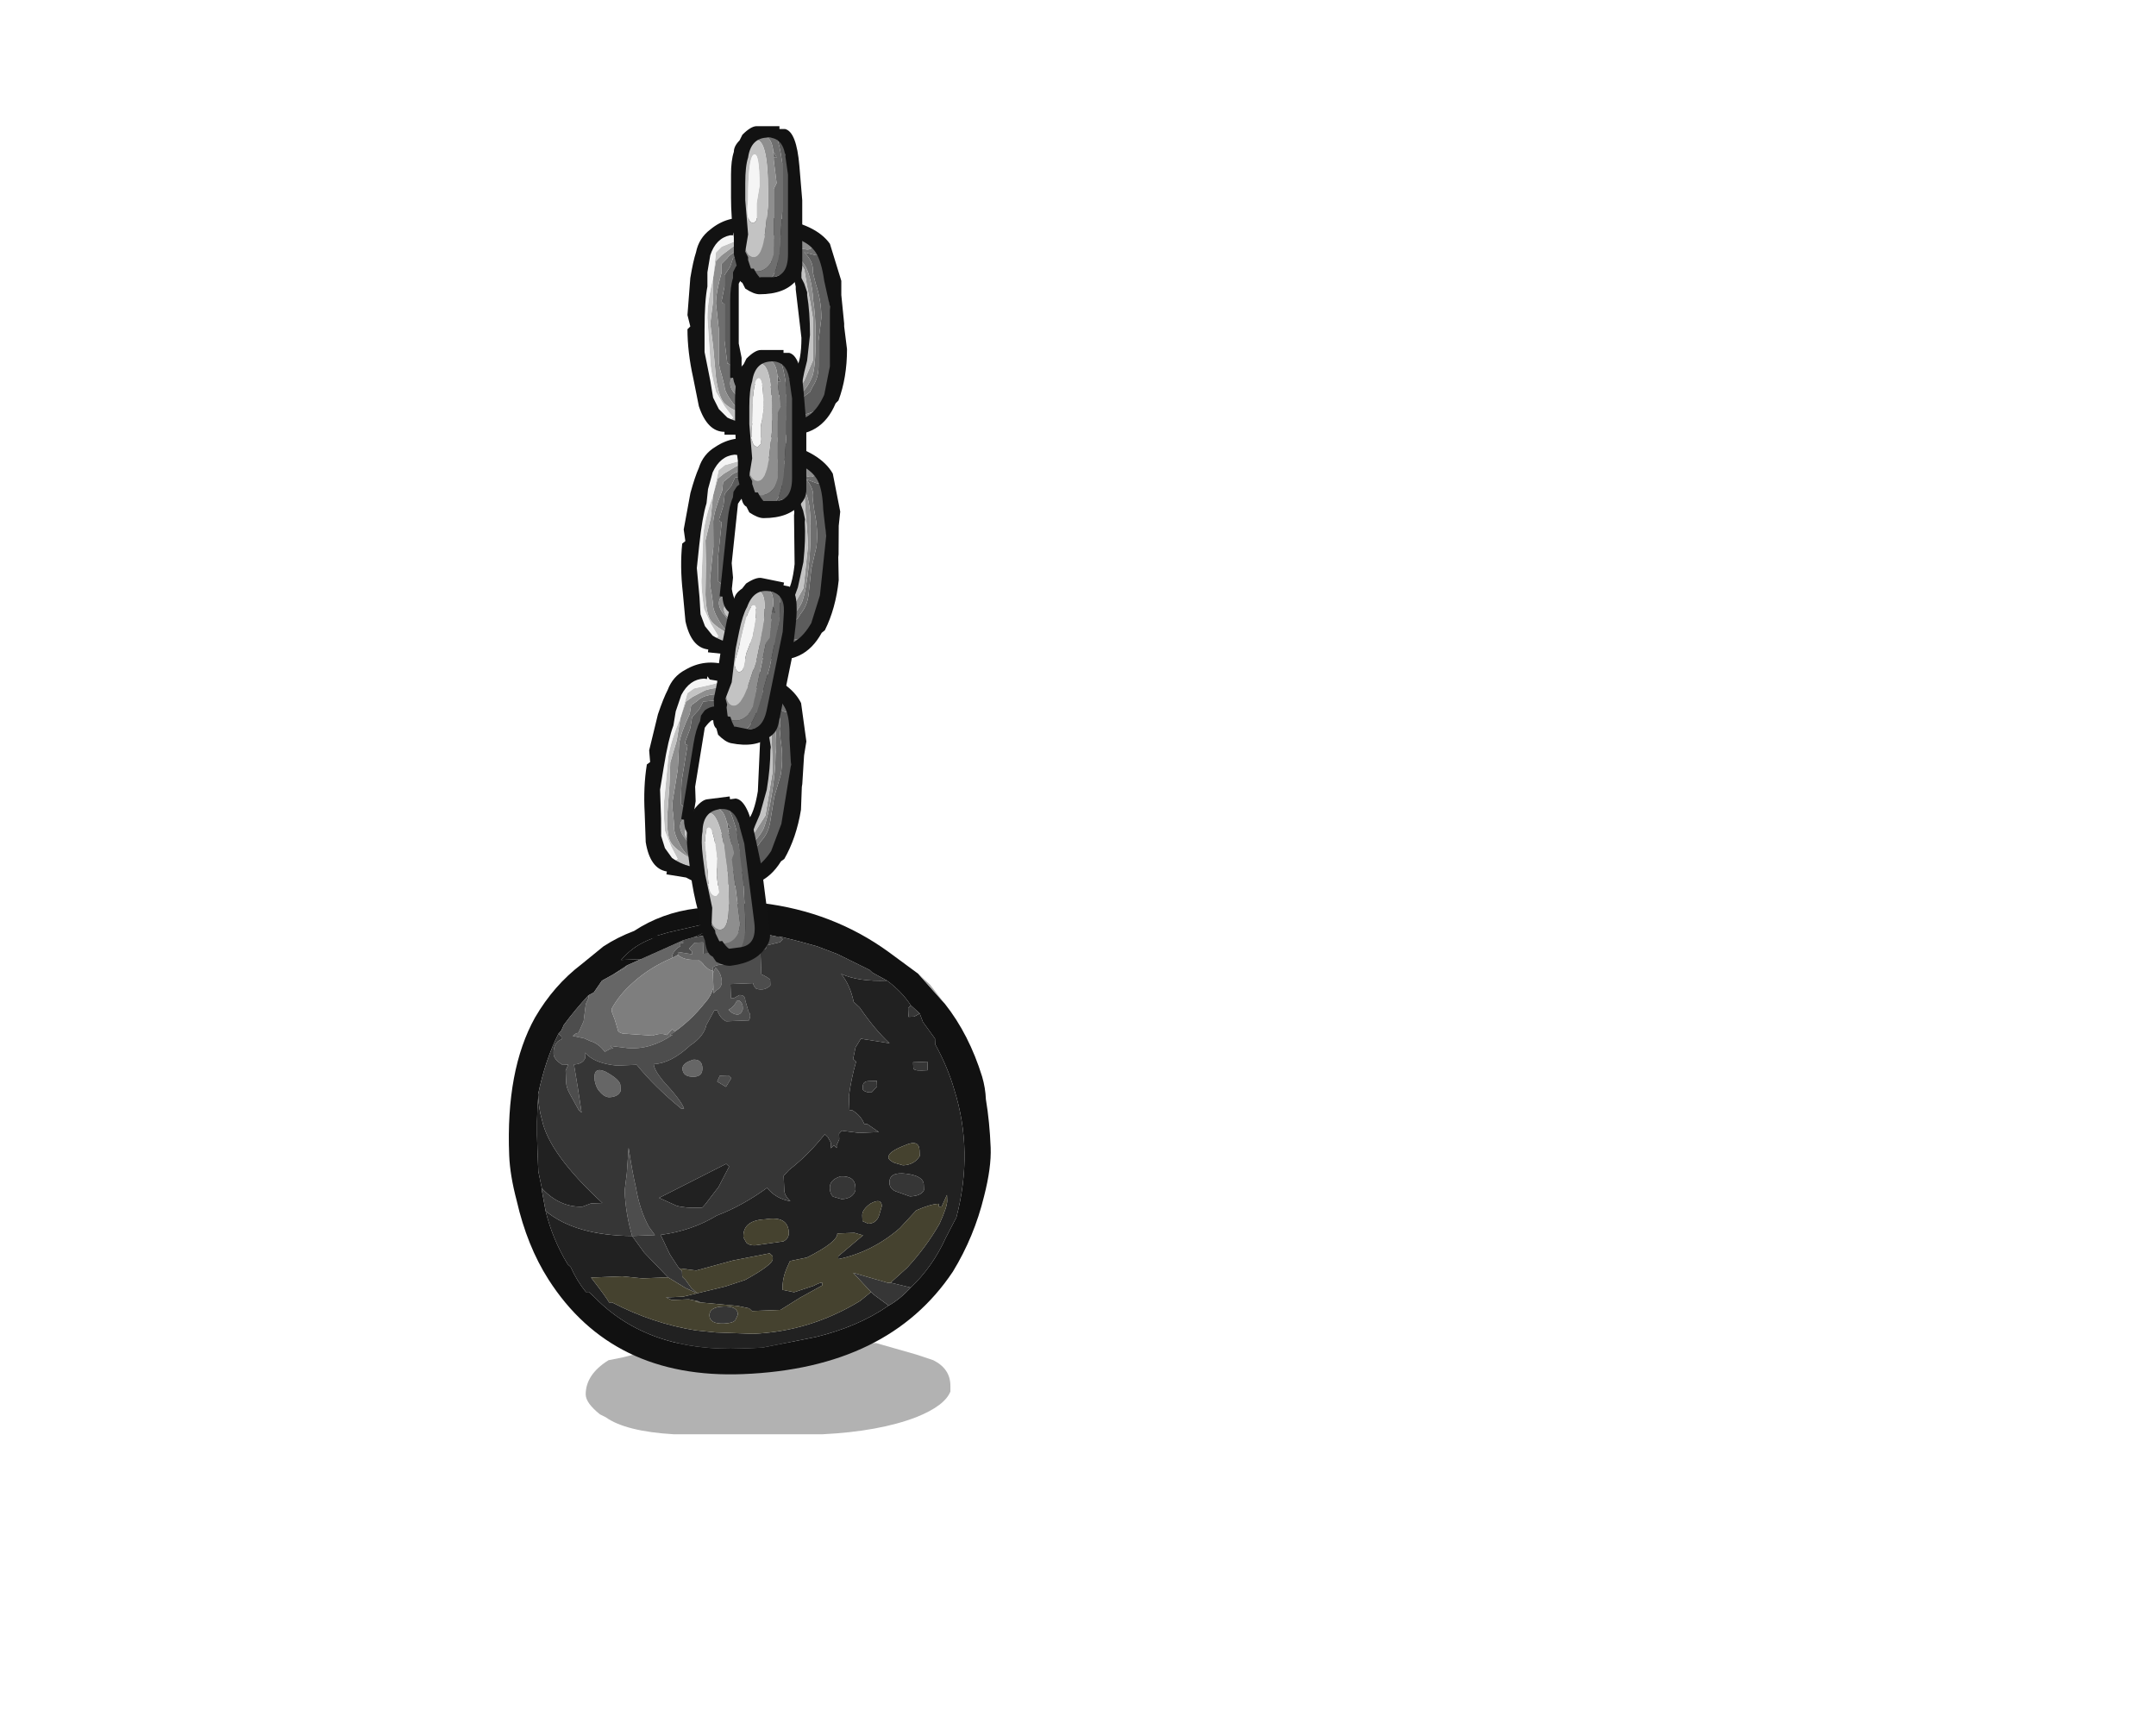 <?xml version="1.0" encoding="UTF-8" standalone="no"?>
<svg xmlns:ffdec="https://www.free-decompiler.com/flash" xmlns:xlink="http://www.w3.org/1999/xlink" ffdec:objectType="frame" height="211.65px" width="264.85px" xmlns="http://www.w3.org/2000/svg">
  <g transform="matrix(1.0, 0.0, 0.0, 1.0, 95.05, 168.5)">
    <use ffdec:characterId="873" height="1.6" transform="matrix(7.0, 0.0, 0.0, 7.0, -23.1, -3.5)" width="6.4" xlink:href="#shape0"/>
    <use ffdec:characterId="872" ffdec:characterName="a_Shackle" height="58.1" transform="matrix(0.999, -0.04, 0.04, 0.999, -33.704, -56.629)" width="59.15" xlink:href="#sprite0"/>
    <use ffdec:characterId="870" ffdec:characterName="a_Chain_Link_02" height="26.95" transform="matrix(0.986, 0.161, -0.161, 0.986, -13.389, -88.052)" width="19.6" xlink:href="#sprite1"/>
    <use ffdec:characterId="868" ffdec:characterName="a_Chain_Link_01" height="20.65" transform="matrix(0.992, -0.126, 0.126, 0.992, -11.317, -69.909)" width="8.75" xlink:href="#sprite2"/>
    <use ffdec:characterId="870" ffdec:characterName="a_Chain_Link_02" height="26.95" transform="matrix(0.994, 0.105, -0.105, 0.994, -9.811, -115.285)" width="19.6" xlink:href="#sprite1"/>
    <use ffdec:characterId="870" ffdec:characterName="a_Chain_Link_02" height="26.95" transform="matrix(1.0, 0.0, 0.0, 1.0, -10.6, -141.7)" width="19.6" xlink:href="#sprite1"/>
    <use ffdec:characterId="868" ffdec:characterName="a_Chain_Link_01" height="20.65" transform="matrix(1.0, 0.0, 0.0, 1.0, -5.25, -153.0)" width="8.75" xlink:href="#sprite2"/>
    <use ffdec:characterId="868" ffdec:characterName="a_Chain_Link_01" height="20.65" transform="matrix(1.0, 0.0, 0.0, 1.0, -4.75, -125.5)" width="8.75" xlink:href="#sprite2"/>
    <use ffdec:characterId="868" ffdec:characterName="a_Chain_Link_01" height="20.65" transform="matrix(0.979, 0.2, -0.2, 0.979, -4.56, -98.122)" width="8.75" xlink:href="#sprite2"/>
  </g>
  <defs>
    <g id="shape0" transform="matrix(1.0, 0.0, 0.0, 1.0, 3.3, 0.5)">
      <path d="M2.5 -0.3 L2.8 -0.2 Q3.1 -0.05 3.1 0.25 L3.1 0.35 Q3.0 0.6 2.5 0.8 1.85 1.05 0.85 1.1 L-1.75 1.1 Q-2.6 1.05 -2.95 0.8 L-3.05 0.75 Q-3.3 0.55 -3.3 0.4 -3.3 0.05 -2.9 -0.2 L-2.65 -0.25 Q-1.85 -0.45 -1.7 -0.5 L1.8 -0.5 2.5 -0.3" fill="#666666" fill-opacity="0.498" fill-rule="evenodd" stroke="none"/>
    </g>
    <g id="sprite0" transform="matrix(1.0, 0.0, 0.0, 1.0, 1.75, 1.4)">
      <use ffdec:characterId="871" height="8.3" transform="matrix(7.0, 0.0, 0.0, 7.0, -1.75, -1.4)" width="8.45" xlink:href="#shape1"/>
    </g>
    <g id="shape1" transform="matrix(1.0, 0.0, 0.0, 1.0, 0.25, 0.2)">
      <path d="M7.5 1.75 Q7.9 2.3 8.1 3.05 8.15 3.25 8.15 3.45 8.2 3.85 8.2 4.3 8.2 4.65 8.05 5.15 7.85 5.85 7.45 6.45 6.25 8.1 3.7 8.1 1.4 8.1 0.35 6.3 0.0 5.7 -0.15 4.9 -0.25 4.45 -0.25 4.1 -0.25 2.6 0.3 1.7 0.65 1.15 1.15 0.8 1.35 0.65 1.55 0.5 1.8 0.35 2.1 0.25 2.6 -0.05 3.2 -0.1 L3.3 -0.1 3.35 -0.15 4.05 -0.15 Q4.2 -0.2 4.35 -0.15 5.6 0.05 6.55 0.8 L7.05 1.2 7.5 1.75 M6.7 6.7 Q7.1 6.35 7.35 5.85 L7.55 5.5 Q7.9 4.35 7.6 3.25 7.5 2.85 7.3 2.45 L7.3 2.35 7.1 2.05 7.05 1.9 6.9 1.75 Q6.75 1.5 6.5 1.3 L6.25 1.15 6.2 1.1 5.65 0.8 5.3 0.65 Q5.0 0.55 4.65 0.45 L4.6 0.45 4.2 0.35 3.8 0.35 3.65 0.35 3.15 0.4 3.4 0.3 Q3.65 0.25 3.5 0.15 L2.7 0.3 2.5 0.35 2.6 0.35 2.4 0.4 Q2.1 0.5 1.9 0.7 L1.85 0.75 2.2 0.75 1.95 0.85 1.7 1.0 Q1.6 1.05 1.5 1.1 L1.35 1.3 1.25 1.35 Q1.0 1.6 0.8 1.85 L0.75 1.95 0.7 2.0 Q0.45 2.45 0.3 3.05 L0.3 3.1 Q0.25 3.5 0.25 4.0 L0.25 4.4 0.3 4.7 0.3 4.75 0.35 5.1 Q0.45 5.6 0.7 6.05 L0.75 6.1 Q0.85 6.35 1.0 6.55 L1.05 6.55 1.15 6.65 Q2.05 7.65 3.7 7.65 L4.05 7.65 5.0 7.5 Q5.75 7.35 6.3 7.0 6.5 6.9 6.7 6.7" fill="#111111" fill-rule="evenodd" stroke="none"/>
      <path d="M2.65 6.2 L2.5 5.95 2.35 5.6 Q2.9 5.55 3.35 5.3 3.8 5.15 4.25 4.85 4.4 5.05 4.65 5.1 4.55 5.0 4.55 4.9 L4.55 4.65 4.65 4.55 Q5.0 4.3 5.3 3.95 L5.35 4.0 5.4 4.1 5.4 4.2 5.45 4.15 5.5 4.2 5.5 4.15 5.55 4.05 5.55 3.95 5.6 3.9 5.9 3.95 6.25 3.95 6.05 3.8 6.0 3.8 Q5.95 3.65 5.8 3.55 L5.75 3.55 5.75 3.3 Q5.8 3.0 5.9 2.7 L5.85 2.65 5.9 2.45 6.0 2.3 6.5 2.4 Q6.25 2.15 6.0 1.75 L5.9 1.65 Q5.85 1.35 5.7 1.15 6.0 1.3 6.5 1.3 6.75 1.5 6.9 1.75 L6.85 1.8 6.85 1.95 6.95 1.95 7.05 1.9 7.1 2.05 7.3 2.35 7.3 2.45 Q7.5 2.85 7.6 3.25 7.9 4.35 7.55 5.5 L7.35 5.85 Q7.1 6.35 6.7 6.7 L6.35 6.6 6.65 6.35 Q7.0 6.0 7.25 5.6 7.4 5.3 7.4 5.2 L7.4 5.1 7.3 5.3 7.25 5.3 7.25 5.25 Q7.1 5.25 6.85 5.35 L6.55 5.65 Q6.05 6.05 5.45 6.15 L5.45 6.1 5.9 5.75 5.75 5.7 5.45 5.7 Q5.45 5.85 4.9 6.1 L4.6 6.15 4.55 6.25 Q4.45 6.45 4.45 6.65 L4.65 6.7 5.0 6.6 Q5.1 6.55 5.15 6.55 L5.15 6.6 4.75 6.8 4.4 7.0 3.9 7.0 3.85 6.95 3.65 6.9 2.9 6.8 3.0 6.8 2.8 6.75 2.5 6.75 2.4 6.7 2.7 6.7 2.95 6.65 3.45 6.55 3.8 6.45 Q4.3 6.2 4.3 6.1 L4.3 6.05 4.25 6.0 3.6 6.1 2.95 6.25 2.65 6.2 M0.3 3.05 Q0.3 3.3 0.35 3.5 0.45 4.1 1.35 5.0 L1.15 5.0 1.0 5.05 Q0.6 5.05 0.3 4.7 L0.25 4.4 0.25 4.0 Q0.25 3.5 0.3 3.1 L0.3 3.05 M0.35 5.1 Q0.85 5.55 1.85 5.6 L2.05 5.9 2.45 6.35 2.0 6.35 1.65 6.3 1.1 6.3 Q1.35 6.65 1.4 6.75 L1.45 6.75 Q2.15 7.15 2.9 7.3 L3.25 7.35 3.9 7.4 Q4.9 7.4 5.8 6.9 L6.0 6.75 6.05 6.8 6.3 7.0 Q5.75 7.35 5.0 7.5 L4.05 7.65 3.7 7.65 Q2.05 7.65 1.15 6.65 L1.05 6.55 1.0 6.55 Q0.85 6.35 0.75 6.1 L0.7 6.05 Q0.45 5.6 0.35 5.1 M6.6 2.45 L6.6 2.45 M6.0 3.2 Q6.05 3.25 6.15 3.25 L6.25 3.15 6.25 3.05 6.1 3.05 Q6.0 3.05 6.0 3.15 L6.0 3.2 M7.1 2.9 L7.15 2.9 7.15 2.75 6.9 2.75 6.9 2.85 Q6.9 2.9 7.05 2.9 L7.1 2.9 M6.95 4.3 Q6.95 4.1 6.7 4.2 6.4 4.3 6.4 4.4 6.4 4.45 6.5 4.5 L6.65 4.55 Q6.85 4.55 6.95 4.4 L6.95 4.3 M6.5 5.0 L6.75 5.1 Q6.95 5.1 7.0 5.0 L7.0 4.9 Q7.0 4.75 6.7 4.7 6.4 4.65 6.4 4.85 6.4 4.95 6.5 5.0 M6.05 5.2 Q5.9 5.3 5.9 5.4 L5.9 5.5 6.0 5.55 Q6.15 5.55 6.2 5.4 L6.25 5.25 Q6.25 5.1 6.05 5.2 M5.8 4.9 Q5.8 4.7 5.55 4.7 5.35 4.75 5.35 4.9 5.35 5.0 5.4 5.05 L5.55 5.1 Q5.75 5.1 5.8 4.95 L5.8 4.9 M2.5 0.35 L2.4 0.4 2.6 0.35 2.5 0.35 M2.65 5.1 L2.35 4.95 3.55 4.4 3.6 4.45 3.4 4.8 3.15 5.1 3.1 5.15 3.05 5.15 Q2.8 5.15 2.65 5.1 M3.8 5.7 L3.85 5.8 Q3.9 5.85 4.0 5.85 L4.5 5.8 Q4.6 5.75 4.6 5.65 4.6 5.35 4.2 5.4 3.8 5.4 3.8 5.7" fill="#212121" fill-rule="evenodd" stroke="none"/>
      <path d="M2.85 0.7 L2.85 0.65 3.1 0.7 3.1 0.65 3.05 0.6 Q3.1 0.55 3.15 0.5 L3.3 0.5 3.3 0.7 3.85 0.7 3.85 0.8 Q3.75 0.9 3.65 0.9 3.5 0.9 3.45 0.95 L3.45 1.0 Q3.4 1.0 3.35 0.95 L3.3 0.9 Q3.25 0.8 3.15 0.8 2.95 0.8 2.85 0.7 M3.45 1.05 L3.5 0.95 Q3.6 1.05 3.6 1.2 3.6 1.3 3.5 1.35 L3.45 1.4 3.45 1.25 3.45 1.05 M2.65 2.1 L2.7 2.1 Q2.3 2.35 1.9 2.3 L1.6 2.25 1.65 2.3 1.6 2.3 1.5 2.35 Q1.4 2.2 1.25 2.15 L1.15 2.1 0.95 2.05 Q1.0 2.0 1.05 2.0 L1.15 1.8 1.2 1.5 1.25 1.4 1.25 1.35 1.35 1.3 1.5 1.1 Q1.6 1.05 1.7 1.0 1.8 0.95 1.9 0.9 L1.95 0.85 2.2 0.75 2.95 0.45 2.95 0.5 2.9 0.5 2.9 0.55 Q2.8 0.6 2.75 0.7 L2.75 0.75 Q2.35 0.9 2.05 1.15 1.8 1.35 1.65 1.6 L1.65 1.65 1.7 1.8 1.75 2.0 Q1.8 2.05 1.9 2.05 L2.35 2.1 Q2.5 2.05 2.6 2.1 L2.7 2.0 2.75 2.05 2.65 2.1 M3.85 1.55 L3.9 1.55 Q3.95 1.6 3.95 1.65 L3.95 1.7 Q3.9 1.85 3.75 1.75 L3.7 1.7 Q3.8 1.65 3.85 1.55 M3.2 2.7 Q3.2 2.85 3.05 2.85 2.85 2.85 2.85 2.7 2.85 2.6 3.05 2.55 3.2 2.55 3.2 2.7 M1.35 3.0 Q1.3 2.9 1.3 2.8 1.3 2.6 1.5 2.7 1.75 2.85 1.75 2.95 L1.75 3.05 Q1.7 3.15 1.55 3.15 1.45 3.15 1.35 3.0" fill="#666666" fill-rule="evenodd" stroke="none"/>
      <path d="M7.05 1.2 L7.25 1.4 7.5 1.75 7.05 1.2" fill="#a7a7a7" fill-rule="evenodd" stroke="none"/>
      <path d="M6.6 2.45 L6.6 2.45" fill="#cdcdcd" fill-rule="evenodd" stroke="none"/>
      <path d="M4.65 0.45 L4.7 0.5 4.65 0.55 4.4 0.6 4.4 0.65 4.3 0.7 4.3 1.1 Q4.4 1.15 4.45 1.2 L4.45 1.3 Q4.35 1.4 4.2 1.35 4.15 1.3 4.15 1.25 L3.75 1.25 3.75 1.5 3.8 1.5 3.9 1.45 Q4.0 1.45 4.0 1.55 L4.05 1.75 Q4.1 1.8 4.05 1.9 L3.65 1.9 Q3.55 1.85 3.5 1.7 L3.45 1.7 3.3 1.95 Q3.25 2.15 3.0 2.3 2.65 2.6 2.35 2.6 2.35 2.7 2.5 2.9 2.8 3.25 2.85 3.4 L2.8 3.4 Q2.35 3.0 2.05 2.6 L1.7 2.6 Q1.35 2.55 1.2 2.4 L1.15 2.35 1.15 2.45 Q1.1 2.55 0.95 2.55 L1.0 2.95 1.05 3.4 1.0 3.35 0.85 3.05 Q0.8 2.95 0.8 2.85 L0.8 2.65 0.85 2.55 0.75 2.55 Q0.6 2.45 0.6 2.35 0.6 2.15 0.75 2.1 L0.75 2.05 0.7 2.0 0.75 1.95 0.8 1.85 Q1.0 1.6 1.25 1.35 L1.25 1.4 1.2 1.5 1.15 1.8 1.05 2.0 Q1.0 2.0 0.95 2.05 L1.15 2.1 1.25 2.15 Q1.4 2.2 1.5 2.35 L1.6 2.3 1.65 2.3 1.6 2.25 1.9 2.3 Q2.3 2.35 2.7 2.1 L2.65 2.1 Q3.0 1.9 3.3 1.55 3.4 1.45 3.45 1.3 L3.45 1.25 3.45 1.4 3.5 1.35 Q3.6 1.3 3.6 1.2 3.6 1.05 3.5 0.95 L3.45 1.05 3.45 1.0 3.45 0.95 Q3.5 0.9 3.65 0.9 3.75 0.9 3.85 0.8 L3.85 0.7 3.3 0.7 3.3 0.5 3.15 0.5 Q3.1 0.55 3.05 0.6 L3.1 0.65 3.1 0.7 2.85 0.65 2.85 0.7 2.75 0.75 2.75 0.7 Q2.8 0.6 2.9 0.55 L2.9 0.5 2.95 0.5 2.95 0.45 3.15 0.4 3.65 0.35 3.8 0.35 4.2 0.35 4.6 0.45 4.65 0.45 M3.15 0.8 Q3.25 0.8 3.3 0.9 L3.2 0.8 3.15 0.8 M3.85 1.55 Q3.8 1.65 3.7 1.7 L3.75 1.75 Q3.9 1.85 3.95 1.7 L3.95 1.65 Q3.95 1.6 3.9 1.55 L3.85 1.55 M3.6 3.05 L3.45 2.95 3.5 2.85 3.65 2.85 3.7 2.9 3.6 3.05 M1.95 0.85 L1.9 0.9 Q1.8 0.95 1.7 1.0 L1.95 0.85 M1.8 2.35 L1.8 2.35 M1.85 4.05 Q1.9 4.5 1.95 4.75 2.0 5.15 2.15 5.45 L2.25 5.6 1.85 5.6 Q1.75 5.2 1.75 4.8 L1.8 4.5 1.85 4.05" fill="#4d4d4d" fill-rule="evenodd" stroke="none"/>
      <path d="M6.5 1.3 Q6.0 1.3 5.7 1.15 5.85 1.35 5.9 1.65 L6.0 1.75 Q6.25 2.15 6.5 2.4 L6.0 2.3 5.9 2.45 5.85 2.65 5.9 2.7 Q5.8 3.0 5.75 3.3 L5.75 3.55 5.8 3.55 Q5.95 3.65 6.0 3.8 L6.05 3.8 6.25 3.95 5.9 3.95 5.6 3.9 5.55 3.95 5.55 4.05 5.5 4.15 5.5 4.2 5.45 4.15 5.4 4.2 5.4 4.1 5.35 4.0 5.3 3.95 Q5.0 4.3 4.65 4.55 L4.55 4.65 4.55 4.9 Q4.55 5.0 4.65 5.1 4.4 5.05 4.25 4.85 3.8 5.15 3.35 5.3 2.9 5.55 2.35 5.6 L2.5 5.95 2.65 6.2 2.7 6.25 2.7 6.35 2.75 6.4 2.85 6.55 2.95 6.65 2.75 6.55 2.45 6.35 2.05 5.9 1.85 5.6 Q0.85 5.55 0.35 5.1 L0.3 4.75 0.3 4.7 Q0.6 5.05 1.0 5.05 L1.15 5.0 1.35 5.0 Q0.45 4.1 0.35 3.5 0.3 3.3 0.3 3.05 0.45 2.45 0.7 2.0 L0.75 2.05 0.75 2.1 Q0.6 2.15 0.6 2.35 0.6 2.45 0.75 2.55 L0.85 2.55 0.8 2.65 0.8 2.85 Q0.8 2.95 0.85 3.05 L1.0 3.35 1.05 3.4 1.0 2.95 0.95 2.55 Q1.1 2.55 1.15 2.45 L1.15 2.35 1.2 2.4 Q1.35 2.55 1.7 2.6 L2.05 2.6 Q2.35 3.0 2.8 3.4 L2.85 3.4 Q2.8 3.25 2.5 2.9 2.35 2.7 2.35 2.6 2.65 2.6 3.0 2.3 3.25 2.15 3.3 1.95 L3.45 1.7 3.5 1.7 Q3.55 1.85 3.65 1.9 L4.05 1.9 Q4.1 1.8 4.05 1.75 L4.0 1.55 Q4.0 1.45 3.9 1.45 L3.8 1.5 3.75 1.5 3.75 1.25 4.15 1.25 Q4.15 1.3 4.2 1.35 4.35 1.4 4.45 1.3 L4.45 1.2 Q4.4 1.15 4.3 1.1 L4.3 0.7 4.4 0.65 4.4 0.6 4.65 0.55 4.7 0.5 4.65 0.45 Q5.0 0.55 5.3 0.65 L5.65 0.8 6.2 1.1 6.25 1.15 6.5 1.3 M6.35 6.6 L6.7 6.7 Q6.5 6.9 6.3 7.0 L6.05 6.8 6.0 6.75 5.7 6.4 6.3 6.6 6.35 6.6 M7.05 1.9 L6.95 1.95 6.85 1.95 6.85 1.8 6.9 1.75 7.05 1.9 M7.1 2.9 L7.05 2.9 Q6.9 2.9 6.9 2.85 L6.9 2.75 7.15 2.75 7.15 2.9 7.1 2.9 M6.0 3.2 L6.0 3.15 Q6.0 3.05 6.1 3.05 L6.25 3.05 6.25 3.15 6.15 3.25 Q6.05 3.25 6.0 3.2 M6.5 5.0 Q6.4 4.95 6.4 4.85 6.4 4.65 6.7 4.7 7.0 4.75 7.0 4.9 L7.0 5.0 Q6.95 5.1 6.75 5.1 L6.5 5.0 M5.8 4.9 L5.8 4.95 Q5.75 5.1 5.55 5.1 L5.4 5.05 Q5.35 5.0 5.35 4.9 5.35 4.75 5.55 4.7 5.8 4.7 5.8 4.9 M3.45 1.25 L3.45 1.3 3.45 1.25 M3.8 0.35 L3.65 0.35 3.8 0.35 M3.2 2.7 Q3.2 2.55 3.05 2.55 2.85 2.6 2.85 2.7 2.85 2.85 3.05 2.85 3.2 2.85 3.2 2.7 M3.6 3.05 L3.7 2.9 3.65 2.85 3.5 2.85 3.45 2.95 3.6 3.05 M1.35 3.0 Q1.45 3.15 1.55 3.15 1.7 3.15 1.75 3.05 L1.75 2.95 Q1.75 2.85 1.5 2.7 1.3 2.6 1.3 2.8 1.3 2.9 1.35 3.0 M1.8 2.35 L1.8 2.35 M2.65 5.1 Q2.8 5.15 3.05 5.15 L3.1 5.15 3.15 5.1 3.4 4.8 3.6 4.45 3.55 4.4 2.35 4.95 2.65 5.1 M1.85 4.05 L1.8 4.5 1.75 4.8 Q1.75 5.2 1.85 5.6 L2.25 5.6 2.15 5.45 Q2.0 5.15 1.95 4.75 1.9 4.5 1.85 4.05 M3.15 7.05 Q3.15 6.9 3.4 6.9 3.65 6.9 3.65 7.05 L3.6 7.15 Q3.55 7.2 3.4 7.2 3.15 7.2 3.15 7.05" fill="#363636" fill-rule="evenodd" stroke="none"/>
      <path d="M2.65 6.2 L2.95 6.25 3.6 6.1 4.25 6.0 4.3 6.05 4.3 6.1 Q4.3 6.2 3.8 6.45 L3.45 6.55 2.95 6.65 2.7 6.7 2.4 6.7 2.5 6.75 2.8 6.75 3.0 6.8 2.9 6.8 3.65 6.9 3.85 6.95 3.9 7.0 4.4 7.0 4.75 6.8 5.15 6.6 5.15 6.55 Q5.1 6.55 5.0 6.6 L4.65 6.7 4.45 6.65 Q4.45 6.45 4.55 6.25 L4.6 6.15 4.9 6.1 Q5.45 5.85 5.45 5.7 L5.75 5.7 5.9 5.75 5.45 6.1 5.45 6.15 Q6.05 6.05 6.55 5.65 L6.85 5.35 Q7.1 5.25 7.25 5.25 L7.25 5.3 7.3 5.3 7.4 5.1 7.4 5.2 Q7.4 5.3 7.25 5.6 7.0 6.0 6.65 6.35 L6.35 6.6 6.3 6.6 5.7 6.4 6.0 6.75 5.8 6.9 Q4.9 7.4 3.9 7.4 L3.25 7.35 2.9 7.3 Q2.15 7.15 1.45 6.75 L1.4 6.75 Q1.35 6.65 1.1 6.3 L1.65 6.3 2.0 6.35 2.45 6.35 2.75 6.55 2.95 6.65 2.85 6.55 2.75 6.4 2.7 6.35 2.7 6.25 2.65 6.2 M6.95 4.3 L6.95 4.4 Q6.85 4.55 6.65 4.55 L6.5 4.5 Q6.4 4.45 6.4 4.4 6.4 4.3 6.7 4.2 6.95 4.1 6.95 4.3 M6.05 5.2 Q6.25 5.1 6.25 5.25 L6.2 5.4 Q6.15 5.55 6.0 5.55 L5.9 5.5 5.9 5.4 Q5.9 5.3 6.05 5.2 M3.8 5.7 Q3.8 5.4 4.2 5.4 4.6 5.35 4.6 5.65 4.6 5.75 4.5 5.8 L4.0 5.85 Q3.9 5.85 3.85 5.8 L3.8 5.7 M3.15 7.05 Q3.15 7.2 3.4 7.2 3.55 7.2 3.6 7.15 L3.65 7.05 Q3.65 6.9 3.4 6.9 3.15 6.9 3.15 7.05" fill="#45422f" fill-rule="evenodd" stroke="none"/>
      <path d="M3.15 0.4 L2.95 0.45 2.2 0.75 1.85 0.75 1.9 0.7 Q2.1 0.5 2.4 0.4 L2.5 0.35 2.7 0.3 3.5 0.15 Q3.65 0.25 3.4 0.3 L3.15 0.4" fill="#121212" fill-rule="evenodd" stroke="none"/>
      <path d="M3.45 1.0 L3.45 1.05 3.45 1.25 3.45 1.3 Q3.4 1.45 3.3 1.55 3.0 1.9 2.65 2.1 L2.75 2.05 2.7 2.0 2.6 2.1 Q2.5 2.05 2.35 2.1 L1.9 2.05 Q1.8 2.05 1.75 2.0 L1.7 1.8 1.65 1.65 1.65 1.6 Q1.8 1.35 2.05 1.15 2.35 0.9 2.75 0.75 L2.85 0.7 Q2.95 0.8 3.15 0.8 L3.2 0.8 3.3 0.9 3.35 0.95 Q3.4 1.0 3.45 1.0" fill="#7e7e7e" fill-rule="evenodd" stroke="none"/>
    </g>
    <g id="sprite1" transform="matrix(1.0, 0.0, 0.0, 1.0, 0.35, 0.35)">
      <use ffdec:characterId="869" height="3.85" transform="matrix(7.0, 0.0, 0.0, 7.0, -0.35, -0.35)" width="2.8" xlink:href="#shape2"/>
    </g>
    <g id="shape2" transform="matrix(1.0, 0.0, 0.0, 1.0, 0.05, 0.05)">
      <path d="M2.3 0.5 L2.55 2.15 2.35 3.1 2.2 3.35 2.15 3.35 1.85 3.45 1.45 3.4 1.2 3.35 1.15 3.3 1.65 3.25 Q1.85 3.2 1.9 3.15 L2.1 3.0 2.15 2.9 Q2.25 2.75 2.25 2.55 L2.25 2.1 2.3 1.7 Q2.3 1.4 2.2 1.1 L2.15 0.9 2.15 0.85 Q2.15 0.7 2.0 0.55 L2.2 0.6 2.25 0.6 2.3 0.5 M2.1 0.3 L2.25 0.45 2.15 0.4 2.1 0.3 M1.7 0.65 Q1.6 0.65 1.6 0.7 L1.65 0.75 0.8 0.85 0.75 2.6 Q0.7 2.5 0.65 2.5 L0.6 2.1 0.6 1.45 Q0.55 1.45 0.55 1.4 L0.6 1.15 0.6 0.95 0.7 0.8 0.75 0.65 0.95 0.6 1.4 0.55 Q1.55 0.55 1.7 0.65" fill="#5c5c5c" fill-rule="evenodd" stroke="none"/>
      <path d="M2.2 3.35 L2.0 3.55 1.45 3.65 1.45 3.6 Q1.45 3.5 1.25 3.45 L1.15 3.45 Q0.95 3.45 0.75 3.2 0.6 3.0 0.6 2.9 L0.55 2.7 Q0.5 2.55 0.5 2.45 L0.5 1.9 0.45 1.45 Q0.45 1.25 0.55 0.9 L0.55 0.75 0.65 0.65 Q0.75 0.5 1.15 0.45 L1.7 0.45 2.05 0.5 Q2.15 0.5 2.15 0.4 L2.25 0.45 2.3 0.5 2.25 0.6 2.2 0.6 2.0 0.55 Q2.15 0.7 2.15 0.85 L2.15 0.9 2.2 1.1 Q2.3 1.4 2.3 1.7 L2.25 2.1 2.25 2.55 Q2.25 2.75 2.15 2.9 L2.1 3.0 1.9 3.15 Q1.85 3.2 1.65 3.25 L1.15 3.3 1.2 3.35 1.45 3.4 1.85 3.45 2.15 3.35 2.2 3.35 M0.95 0.1 L1.25 0.1 1.1 0.15 1.0 0.15 0.95 0.1 M1.05 3.0 L1.05 2.95 1.2 3.0 1.15 3.0 1.05 3.0 M0.85 2.8 Q0.7 2.7 0.7 2.85 0.7 2.95 0.8 3.05 L0.9 3.15 Q1.0 3.2 1.1 3.2 L1.3 3.25 Q1.95 3.25 2.15 2.7 2.2 2.5 2.2 2.05 2.2 1.65 2.15 1.35 L2.15 1.3 Q2.1 0.85 1.95 0.7 1.95 0.6 1.85 0.6 1.75 0.6 1.75 0.65 L1.7 0.65 Q1.55 0.55 1.4 0.55 L0.95 0.6 0.75 0.65 0.7 0.8 0.6 0.95 0.6 1.15 0.55 1.4 Q0.55 1.45 0.6 1.45 L0.6 2.1 0.65 2.5 Q0.7 2.5 0.75 2.6 L0.85 2.8 M2.0 2.5 L1.85 2.75 2.0 2.5 M1.65 2.95 L1.55 3.0 1.65 2.95" fill="#6f6f6f" fill-rule="evenodd" stroke="none"/>
      <path d="M1.45 3.65 L0.45 3.45 0.65 3.5 1.1 3.55 Q1.1 3.5 0.95 3.4 0.7 3.3 0.6 3.2 0.5 3.1 0.45 2.75 L0.4 2.2 0.35 1.8 0.4 1.4 0.4 1.0 0.45 0.7 0.55 0.6 0.75 0.45 Q0.95 0.35 1.3 0.3 L1.4 0.3 1.95 0.35 Q2.05 0.35 2.05 0.3 L2.1 0.3 2.15 0.4 Q2.15 0.5 2.05 0.5 L1.7 0.45 1.15 0.45 Q0.75 0.5 0.65 0.65 L0.55 0.75 0.55 0.9 Q0.45 1.25 0.45 1.45 L0.5 1.9 0.5 2.45 Q0.5 2.55 0.55 2.7 L0.6 2.9 Q0.6 3.0 0.75 3.2 0.95 3.45 1.15 3.45 L1.25 3.45 Q1.45 3.5 1.45 3.6 L1.45 3.65 M0.25 3.15 L0.1 2.65 0.2 3.0 0.25 3.15 M0.4 0.3 L0.55 0.2 0.4 0.3 M1.05 3.0 L0.85 2.9 Q0.8 2.9 0.8 2.95 0.8 3.05 0.9 3.1 L1.25 3.15 Q1.8 3.15 2.0 2.8 L2.15 2.45 2.15 1.7 2.1 1.4 2.05 1.15 2.0 0.85 Q1.95 0.75 1.85 0.7 1.75 0.7 1.75 0.75 L1.75 0.8 1.65 0.75 1.6 0.7 Q1.6 0.65 1.7 0.65 L1.75 0.65 Q1.75 0.6 1.85 0.6 1.95 0.6 1.95 0.7 2.1 0.85 2.15 1.3 L2.15 1.35 Q2.2 1.65 2.2 2.05 2.2 2.5 2.15 2.7 1.95 3.25 1.3 3.25 L1.1 3.2 Q1.0 3.2 0.9 3.15 L0.8 3.05 Q0.7 2.95 0.7 2.85 0.7 2.7 0.85 2.8 L1.05 2.95 1.05 3.0 M1.75 0.8 L1.9 1.15 1.75 0.8 M1.1 0.15 L1.0 0.15 1.1 0.15" fill="#8e8e8e" fill-rule="evenodd" stroke="none"/>
      <path d="M0.1 2.65 L0.1 2.15 0.2 3.0 0.1 2.65 M0.1 2.05 L0.4 0.3 0.55 0.2 0.6 0.15 0.35 0.45 0.1 2.05 M1.25 0.1 L2.05 0.3 Q2.05 0.35 1.95 0.35 L1.4 0.3 1.3 0.3 Q0.95 0.35 0.75 0.45 L0.55 0.6 0.45 0.7 0.4 1.0 0.4 1.4 0.35 1.8 0.4 2.2 0.45 2.75 Q0.5 3.1 0.6 3.2 0.7 3.3 0.95 3.4 1.1 3.5 1.1 3.55 L0.65 3.5 0.7 3.5 0.75 3.45 0.6 3.25 0.45 3.0 Q0.35 2.6 0.35 2.45 L0.3 1.7 Q0.3 1.4 0.4 1.0 L0.45 0.55 0.55 0.45 0.8 0.35 Q1.05 0.25 1.05 0.2 L1.0 0.15 1.1 0.15 1.25 0.1 M1.75 0.8 L1.75 0.75 Q1.75 0.7 1.85 0.7 1.95 0.75 2.0 0.85 L2.05 1.15 2.1 1.4 2.15 1.7 2.15 2.45 2.0 2.8 Q1.8 3.15 1.25 3.15 L0.9 3.1 Q0.8 3.05 0.8 2.95 0.8 2.9 0.85 2.9 L1.05 3.0 1.15 3.0 1.1 3.05 Q1.1 3.1 1.3 3.1 L1.55 3.1 1.6 3.05 1.55 3.0 1.65 2.95 1.85 2.75 2.0 2.5 1.9 1.15 1.75 0.8" fill="#c3c3c3" fill-rule="evenodd" stroke="none"/>
      <path d="M0.45 3.45 L0.25 3.15 0.2 3.0 0.1 2.15 0.1 2.05 0.35 0.45 0.6 0.15 0.95 0.1 1.0 0.15 1.05 0.2 Q1.05 0.25 0.8 0.35 L0.55 0.45 0.45 0.55 0.4 1.0 Q0.3 1.4 0.3 1.7 L0.35 2.45 Q0.35 2.6 0.45 3.0 L0.6 3.25 0.75 3.45 0.7 3.5 0.65 3.5 0.45 3.45 M1.55 3.0 L1.6 3.05 1.55 3.1 1.3 3.1 Q1.1 3.1 1.1 3.05 L1.15 3.0 1.2 3.0 1.55 3.0" fill="#f5f5f5" fill-rule="evenodd" stroke="none"/>
      <path d="M1.5 -0.05 Q2.2 0.05 2.45 0.4 L2.65 1.05 2.65 1.3 2.7 1.8 2.7 1.85 2.75 2.25 Q2.75 2.75 2.6 3.15 L2.55 3.2 Q2.3 3.8 1.65 3.75 L1.55 3.75 1.55 3.8 1.1 3.8 0.95 3.75 0.6 3.75 0.6 3.7 Q0.3 3.7 0.15 3.25 L0.05 2.75 Q-0.05 2.3 -0.05 1.9 L0.0 1.85 -0.05 1.65 0.0 1.0 Q0.05 0.7 0.1 0.55 0.15 0.3 0.35 0.15 0.65 -0.1 1.05 -0.05 L1.5 -0.05 M1.65 0.7 Q1.85 0.7 1.9 0.85 L1.95 0.85 1.95 1.0 2.0 1.1 2.05 1.25 2.05 1.3 Q2.1 1.6 2.1 2.0 L2.05 2.45 2.0 2.65 1.95 2.9 Q1.85 3.0 1.65 3.05 L1.45 3.05 1.25 3.1 1.2 3.05 1.15 3.1 1.05 3.05 Q0.8 3.05 0.75 2.75 L0.7 2.75 0.7 1.4 Q0.7 1.15 0.75 1.0 L0.75 0.9 0.8 0.8 Q0.9 0.7 1.0 0.7 L1.65 0.7 M2.45 1.5 L2.35 1.05 Q2.3 0.7 2.2 0.55 2.0 0.25 1.4 0.25 L0.8 0.25 0.75 0.2 0.75 0.25 0.7 0.25 Q0.45 0.3 0.35 0.6 L0.3 0.9 0.3 1.15 Q0.25 1.4 0.25 1.9 L0.25 2.3 0.35 2.8 0.4 3.1 0.5 3.3 0.65 3.45 Q0.85 3.55 1.1 3.55 L1.15 3.5 1.8 3.5 Q2.15 3.5 2.35 3.05 2.4 2.8 2.45 2.55 L2.45 1.5 M1.85 1.2 L1.85 1.15 Q1.8 0.9 1.7 0.9 L1.35 0.9 0.95 0.95 Q0.9 1.0 0.85 1.1 L0.85 2.15 0.9 2.4 0.9 2.6 Q0.95 2.8 1.05 2.85 L1.1 2.85 1.35 2.9 Q1.75 2.9 1.85 2.6 1.95 2.45 1.95 2.05 L1.85 1.2" fill="#121212" fill-rule="evenodd" stroke="none"/>
    </g>
    <g id="sprite2" transform="matrix(1.0, 0.0, 0.0, 1.0, 0.0, -1.05)">
      <use ffdec:characterId="867" height="2.95" transform="matrix(7.0, 0.0, 0.0, 7.0, 0.0, 1.05)" width="1.25" xlink:href="#shape3"/>
    </g>
    <g id="shape3" transform="matrix(1.0, 0.0, 0.0, 1.0, 0.0, -0.15)">
      <path d="M0.8 0.7 L0.75 0.7 0.75 0.6 0.8 0.7 M0.8 0.35 Q0.95 0.4 0.95 0.65 L1.0 0.8 1.05 2.3 Q1.05 2.7 0.9 2.75 L0.75 2.8 0.65 2.85 Q0.8 2.8 0.85 2.35 L0.9 1.65 0.9 0.8 Q0.85 0.45 0.8 0.35 M0.35 2.7 L0.25 2.55 0.3 2.6 0.35 2.7" fill="#5c5c5c" fill-rule="evenodd" stroke="none"/>
      <path d="M0.8 0.7 L0.75 0.6 0.75 0.7 0.8 0.7 M0.8 0.35 Q0.85 0.45 0.9 0.8 L0.9 1.65 0.85 2.35 Q0.8 2.8 0.65 2.85 L0.35 2.75 0.35 2.7 0.3 2.6 0.35 2.65 Q0.4 2.7 0.45 2.7 0.6 2.7 0.7 2.55 L0.75 2.4 0.75 1.25 0.8 1.15 0.75 0.75 Q0.75 0.25 0.5 0.35 L0.4 0.35 0.8 0.35 M0.2 2.5 L0.2 2.3 0.2 2.5" fill="#6f6f6f" fill-rule="evenodd" stroke="none"/>
      <path d="M0.25 2.55 L0.2 2.5 0.2 2.3 0.2 2.2 0.25 2.3 Q0.3 2.45 0.4 2.45 0.55 2.45 0.6 2.0 L0.65 1.55 0.65 1.3 Q0.65 0.3 0.4 0.4 L0.25 0.55 0.4 0.35 0.5 0.35 Q0.75 0.25 0.75 0.75 L0.8 1.15 0.75 1.25 0.75 2.4 0.7 2.55 Q0.6 2.7 0.45 2.7 0.4 2.7 0.35 2.65 L0.3 2.6 0.25 2.55 M0.15 1.9 L0.25 0.65 0.15 1.9" fill="#8e8e8e" fill-rule="evenodd" stroke="none"/>
      <path d="M0.2 2.2 L0.15 1.9 0.25 0.65 0.25 0.55 0.4 0.4 Q0.65 0.3 0.65 1.3 L0.65 1.55 0.6 2.0 Q0.55 2.45 0.4 2.45 0.3 2.45 0.25 2.3 L0.2 2.2 M0.45 1.5 L0.5 1.2 Q0.5 0.6 0.4 0.65 0.3 0.7 0.3 1.45 0.25 1.85 0.4 1.85 L0.45 1.8 0.45 1.5" fill="#c3c3c3" fill-rule="evenodd" stroke="none"/>
      <path d="M0.45 1.5 L0.45 1.8 0.4 1.85 Q0.25 1.85 0.3 1.45 0.3 0.7 0.4 0.65 0.5 0.6 0.5 1.2 L0.45 1.5" fill="#f5f5f5" fill-rule="evenodd" stroke="none"/>
      <path d="M0.95 0.2 Q1.15 0.25 1.2 0.85 L1.25 1.45 1.25 2.6 Q1.25 2.75 1.15 2.85 0.95 3.1 0.5 3.1 0.4 3.1 0.25 3.0 L0.2 2.9 Q0.1 2.85 0.1 2.6 L0.05 2.4 0.05 2.1 Q0.0 1.75 0.0 1.4 L0.0 1.0 Q0.0 0.75 0.05 0.6 0.05 0.5 0.15 0.4 L0.2 0.3 Q0.35 0.15 0.45 0.15 L0.85 0.15 0.85 0.2 0.95 0.2 M0.65 0.35 Q0.35 0.35 0.3 0.7 0.25 0.85 0.25 1.15 L0.25 1.45 0.3 2.05 0.25 2.35 0.3 2.45 0.3 2.5 0.35 2.65 0.4 2.65 Q0.45 2.75 0.5 2.8 L0.7 2.8 Q1.0 2.8 1.0 2.4 L1.0 1.0 0.95 0.65 Q0.9 0.35 0.65 0.35" fill="#121212" fill-rule="evenodd" stroke="none"/>
    </g>
  </defs>
</svg>
